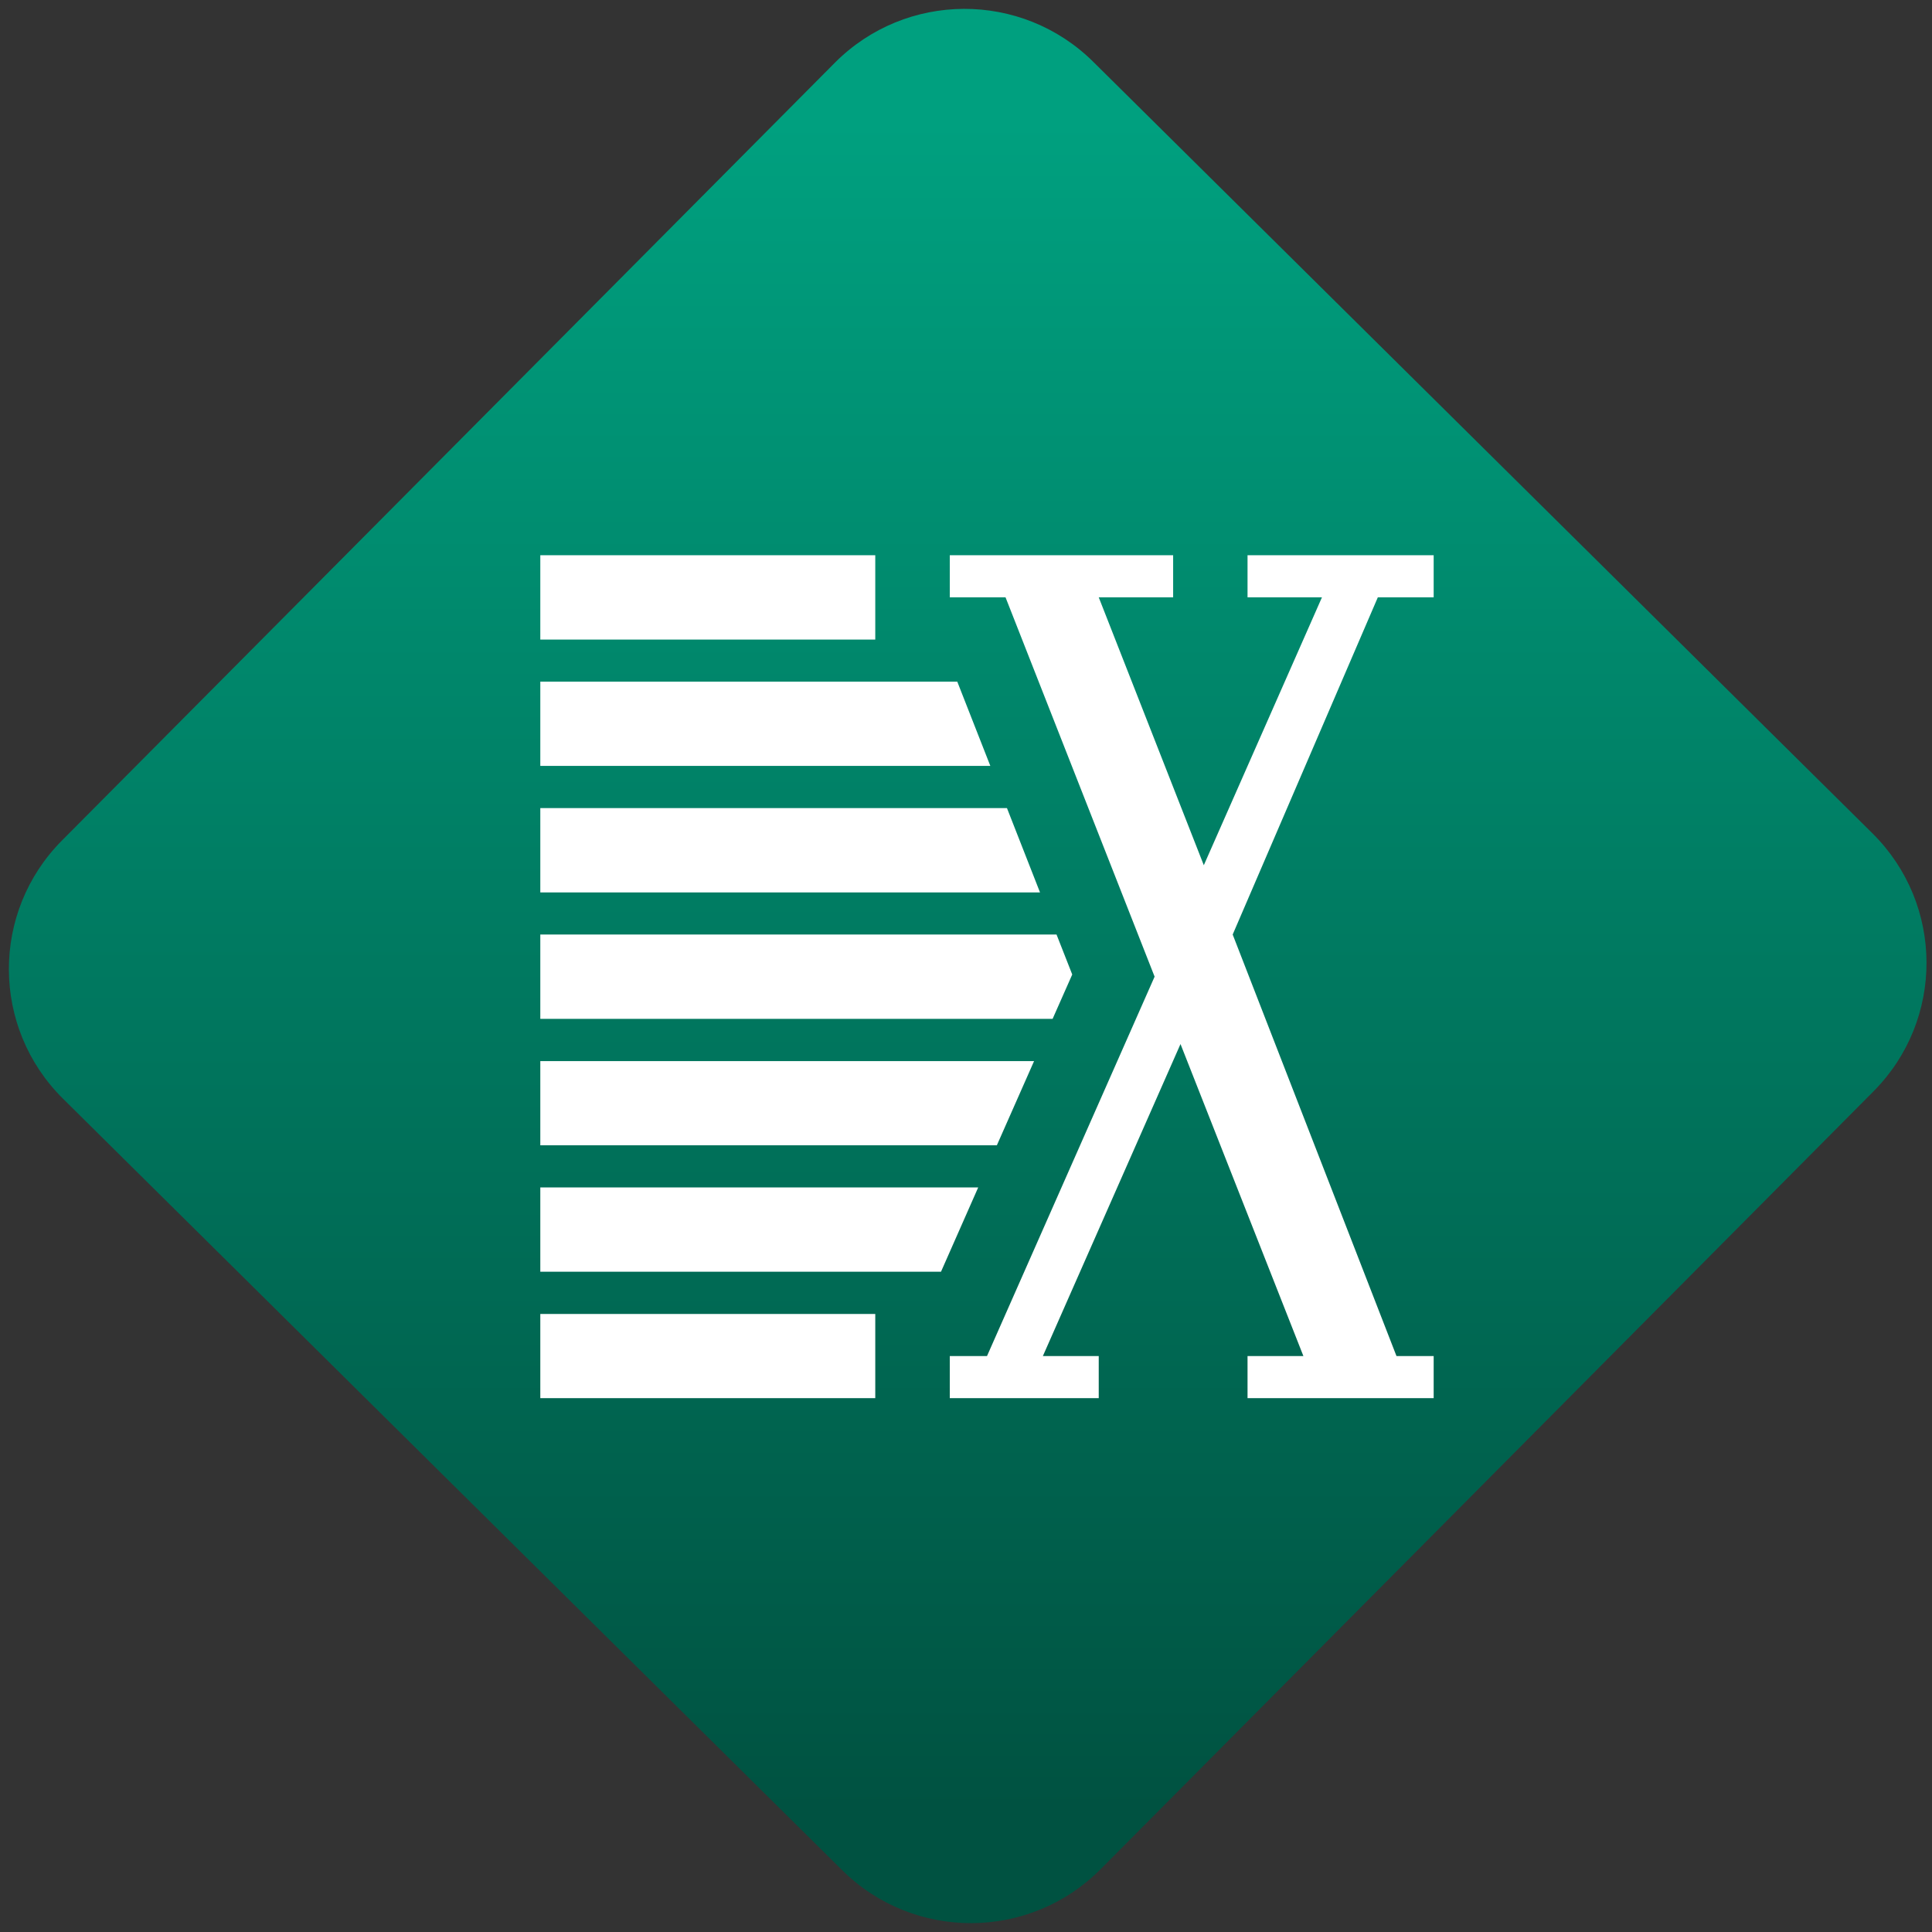 <svg width="64" height="64" viewBox="0 0 64 64" version="1.1"><rect x="0" y="0" width="64" height="64" fill="#333333" stroke="none"/><defs><linearGradient id="linear-pattern-0" gradientUnits="userSpaceOnUse" x1="0" y1="0" x2="0" y2="1" gradientTransform="matrix(60, 0, 0, 56, 0, 4)"><stop offset="0" stop-color="#00a07f" stop-opacity="1"/><stop offset="1" stop-color="#005241" stop-opacity="1"/></linearGradient></defs><path fill="url(#linear-pattern-0)" fill-opacity="1" d="M 36.219 2.051 L 62.027 27.605 C 64.402 29.957 64.418 33.785 62.059 36.156 L 36.461 61.918 C 34.105 64.289 30.27 64.305 27.895 61.949 L 2.086 36.395 C -0.289 34.043 -0.305 30.215 2.051 27.844 L 27.652 2.082 C 30.008 -0.289 33.844 -0.305 36.219 2.051 Z M 36.219 2.051 " /><g transform="matrix(1.008,0,0,1.003,16.221,16.077)"><path fill-rule="nonzero" fill="rgb(100%, 100%, 100%)" fill-opacity="1" d="M 1.664 2.309 L 1.664 5.094 L 12.672 5.094 L 12.672 2.309 Z M 15.121 2.309 L 15.121 3.699 L 16.953 3.699 L 21.852 16.227 L 16.344 28.758 L 15.121 28.758 L 15.121 30.148 L 20.016 30.148 L 20.016 28.758 L 18.18 28.758 L 22.703 18.453 L 26.742 28.758 L 24.906 28.758 L 24.906 30.148 L 31.023 30.148 L 31.023 28.758 L 29.801 28.758 L 24.418 14.836 L 29.188 3.699 L 31.023 3.699 L 31.023 2.309 L 24.906 2.309 L 24.906 3.699 L 27.352 3.699 L 23.469 12.547 L 20.016 3.699 L 22.461 3.699 L 22.461 2.309 Z M 1.664 6.484 L 1.664 9.266 L 16.453 9.266 L 15.367 6.484 Z M 1.664 10.66 L 1.664 13.445 L 18.086 13.445 L 17 10.66 Z M 1.664 14.836 L 1.664 17.621 L 18.5 17.621 L 19.145 16.156 L 18.629 14.836 Z M 1.664 19.016 L 1.664 21.797 L 16.668 21.797 L 17.891 19.016 Z M 1.664 23.188 L 1.664 25.973 L 14.832 25.973 L 16.055 23.188 Z M 1.664 27.367 L 1.664 30.148 L 12.672 30.148 L 12.672 27.367 Z M 1.664 27.367 "/></g></svg>
